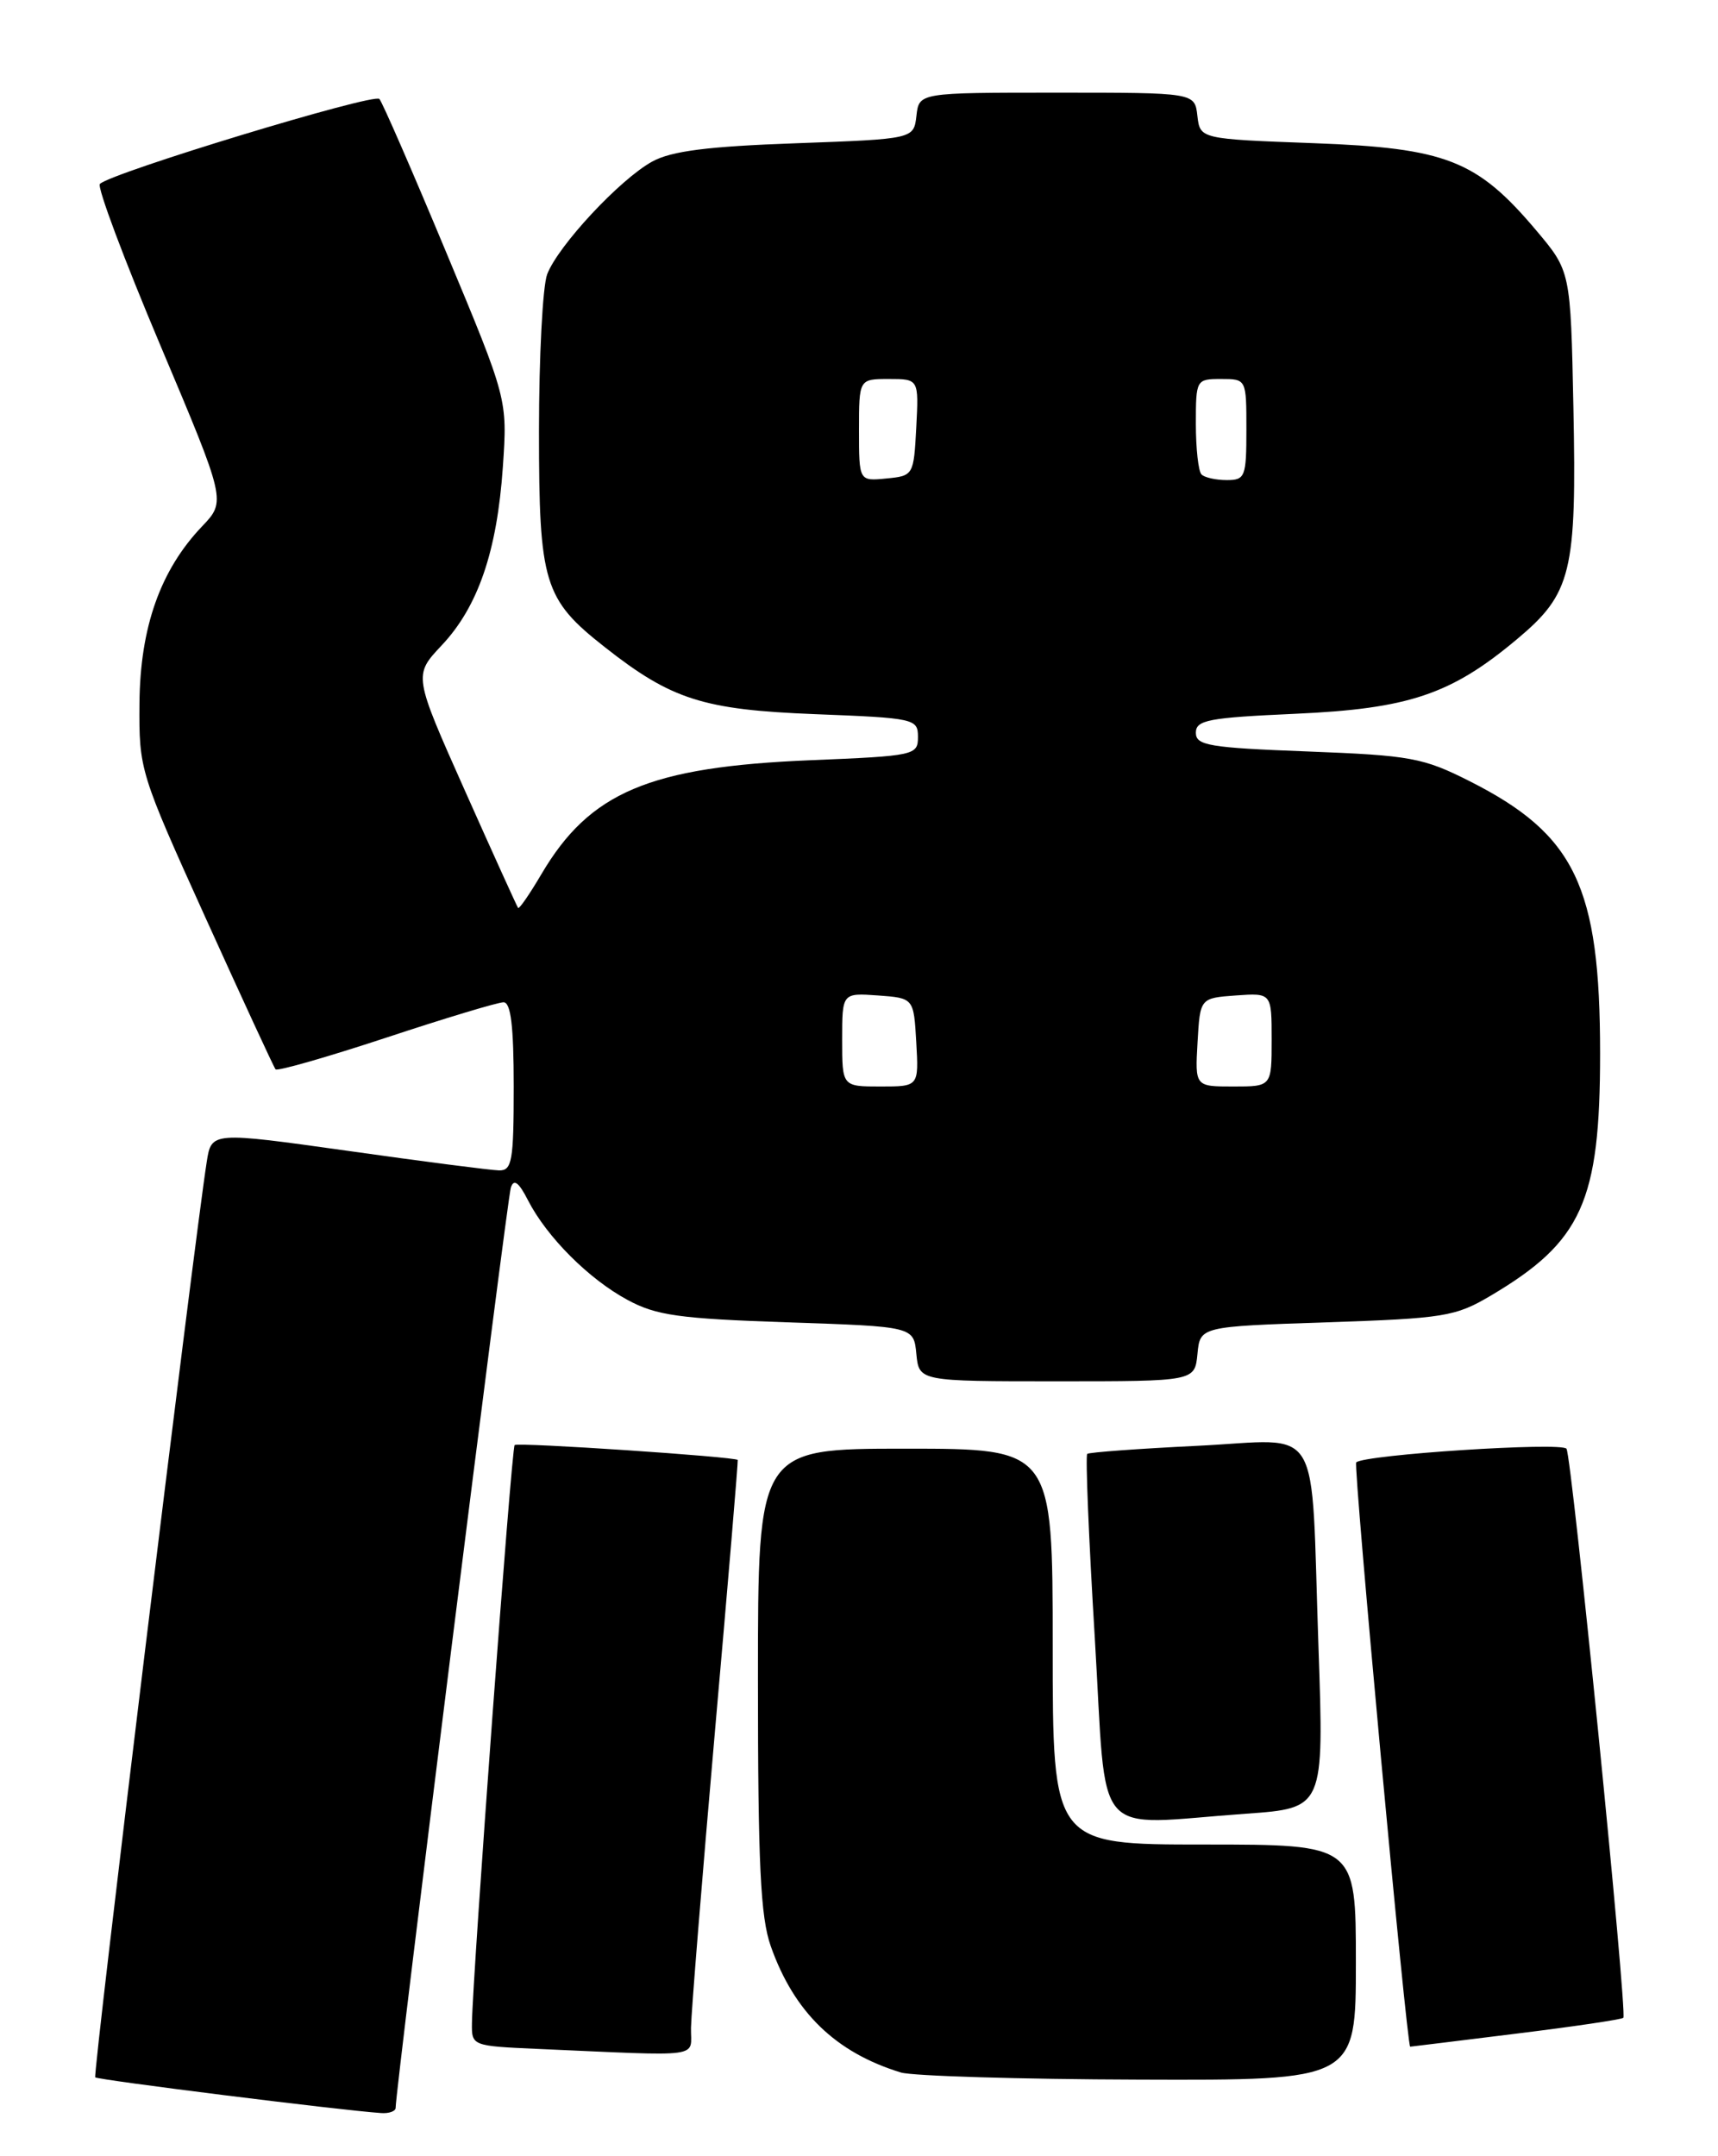 <?xml version="1.0" encoding="UTF-8" standalone="no"?>
<!DOCTYPE svg PUBLIC "-//W3C//DTD SVG 1.1//EN" "http://www.w3.org/Graphics/SVG/1.1/DTD/svg11.dtd" >
<svg xmlns="http://www.w3.org/2000/svg" xmlns:xlink="http://www.w3.org/1999/xlink" version="1.1" viewBox="0 0 204 256">
 <g >
 <path fill="currentColor"
d=" M 46.98 250.25 C 46.94 248.38 60.21 142.33 60.66 141.00 C 61.01 139.93 61.60 140.36 62.69 142.50 C 64.93 146.87 69.92 151.86 74.50 154.33 C 77.93 156.19 80.63 156.56 93.50 157.00 C 108.50 157.50 108.50 157.50 108.81 160.75 C 109.13 164.00 109.13 164.00 125.50 164.00 C 141.87 164.00 141.87 164.00 142.19 160.75 C 142.50 157.50 142.50 157.50 157.50 157.00 C 171.48 156.53 172.81 156.32 177.00 153.84 C 187.85 147.42 190.00 142.67 190.00 125.07 C 190.00 105.25 187.04 99.08 174.51 92.75 C 168.98 89.96 167.51 89.69 155.26 89.22 C 143.58 88.78 142.00 88.51 142.00 87.00 C 142.00 85.49 143.50 85.21 153.75 84.75 C 167.25 84.15 172.28 82.47 180.12 75.90 C 186.62 70.46 187.23 67.98 186.83 48.35 C 186.50 32.20 186.50 32.20 182.41 27.35 C 175.38 19.02 171.72 17.58 156.00 17.00 C 142.50 16.50 142.50 16.50 142.18 13.75 C 141.87 11.00 141.87 11.00 125.50 11.00 C 109.13 11.00 109.13 11.00 108.82 13.75 C 108.50 16.50 108.50 16.50 94.50 17.01 C 84.06 17.38 79.72 17.93 77.45 19.18 C 73.63 21.27 66.27 29.17 64.97 32.57 C 64.44 33.98 64.00 42.36 64.00 51.20 C 64.00 69.25 64.57 71.14 71.81 76.83 C 79.73 83.07 83.52 84.27 96.75 84.79 C 108.62 85.25 109.00 85.34 109.00 87.50 C 109.00 89.67 108.62 89.75 96.25 90.26 C 77.09 91.05 70.02 94.05 64.28 103.80 C 62.89 106.16 61.65 107.96 61.52 107.80 C 61.39 107.63 58.54 101.35 55.19 93.84 C 49.10 80.18 49.10 80.18 52.44 76.63 C 56.76 72.05 59.02 65.47 59.71 55.45 C 60.26 47.40 60.26 47.40 52.98 29.95 C 48.98 20.35 45.41 12.16 45.05 11.75 C 44.41 11.02 13.14 20.53 11.86 21.84 C 11.51 22.20 14.74 30.82 19.04 41.00 C 26.85 59.50 26.85 59.50 23.99 62.50 C 19.04 67.69 16.64 74.48 16.56 83.50 C 16.50 91.41 16.59 91.70 24.42 109.00 C 28.78 118.62 32.51 126.71 32.72 126.96 C 32.92 127.21 38.82 125.52 45.83 123.21 C 52.84 120.89 59.12 119.00 59.79 119.00 C 60.66 119.00 61.00 121.84 61.00 129.00 C 61.00 137.87 60.80 139.00 59.25 138.96 C 58.29 138.94 50.21 137.90 41.31 136.64 C 25.11 134.37 25.11 134.37 24.55 137.93 C 23.00 147.84 11.00 246.33 11.31 246.64 C 11.62 246.95 40.47 250.56 45.25 250.88 C 46.21 250.95 46.99 250.66 46.98 250.25 Z  M 161.00 233.00 C 161.00 219.00 161.00 219.00 143.00 219.00 C 125.00 219.00 125.00 219.00 125.00 195.50 C 125.00 172.00 125.00 172.00 107.50 172.00 C 90.00 172.00 90.00 172.00 90.00 199.37 C 90.00 221.31 90.30 227.60 91.52 231.06 C 94.29 238.92 99.23 243.70 106.99 246.07 C 108.37 246.48 121.09 246.87 135.25 246.91 C 161.00 247.00 161.00 247.00 161.00 233.00 Z  M 82.05 240.75 C 82.08 238.96 83.36 223.10 84.90 205.50 C 86.45 187.90 87.66 173.43 87.60 173.34 C 87.35 172.96 61.46 171.22 61.11 171.57 C 60.73 171.93 56.12 234.47 56.04 240.21 C 56.00 242.89 56.06 242.92 63.75 243.26 C 83.92 244.14 81.99 244.41 82.05 240.75 Z  M 179.98 241.46 C 186.82 240.62 192.57 239.77 192.76 239.57 C 193.25 239.08 186.66 173.06 186.01 172.01 C 185.50 171.18 161.97 172.71 161.04 173.63 C 160.67 173.99 167.05 243.00 167.45 243.00 C 167.51 243.00 173.15 242.31 179.98 241.46 Z  M 147.96 215.34 C 157.22 214.68 157.22 214.68 156.56 195.59 C 155.61 168.19 157.26 170.93 142.18 171.66 C 135.20 172.00 129.32 172.43 129.10 172.62 C 128.88 172.81 129.28 182.65 130.00 194.48 C 131.48 219.06 129.42 216.66 147.96 215.34 Z  M 100.00 123.44 C 100.00 117.89 100.00 117.89 104.25 118.19 C 108.50 118.50 108.50 118.50 108.80 123.75 C 109.10 129.00 109.10 129.00 104.55 129.00 C 100.00 129.00 100.00 129.00 100.00 123.44 Z  M 142.20 123.75 C 142.50 118.50 142.50 118.50 146.75 118.19 C 151.00 117.89 151.00 117.89 151.00 123.44 C 151.00 129.00 151.00 129.00 146.45 129.00 C 141.90 129.00 141.90 129.00 142.20 123.75 Z  M 102.00 51.06 C 102.00 45.00 102.00 45.00 105.55 45.00 C 109.10 45.00 109.10 45.00 108.80 50.75 C 108.50 56.43 108.46 56.50 105.25 56.81 C 102.00 57.13 102.00 57.13 102.00 51.06 Z  M 142.67 56.33 C 142.30 55.97 142.00 53.27 142.00 50.33 C 142.00 45.07 142.04 45.00 145.00 45.00 C 148.00 45.00 148.00 45.00 148.00 51.00 C 148.00 56.62 147.85 57.00 145.67 57.00 C 144.38 57.00 143.03 56.70 142.67 56.33 Z "/>
</g>
</svg>
